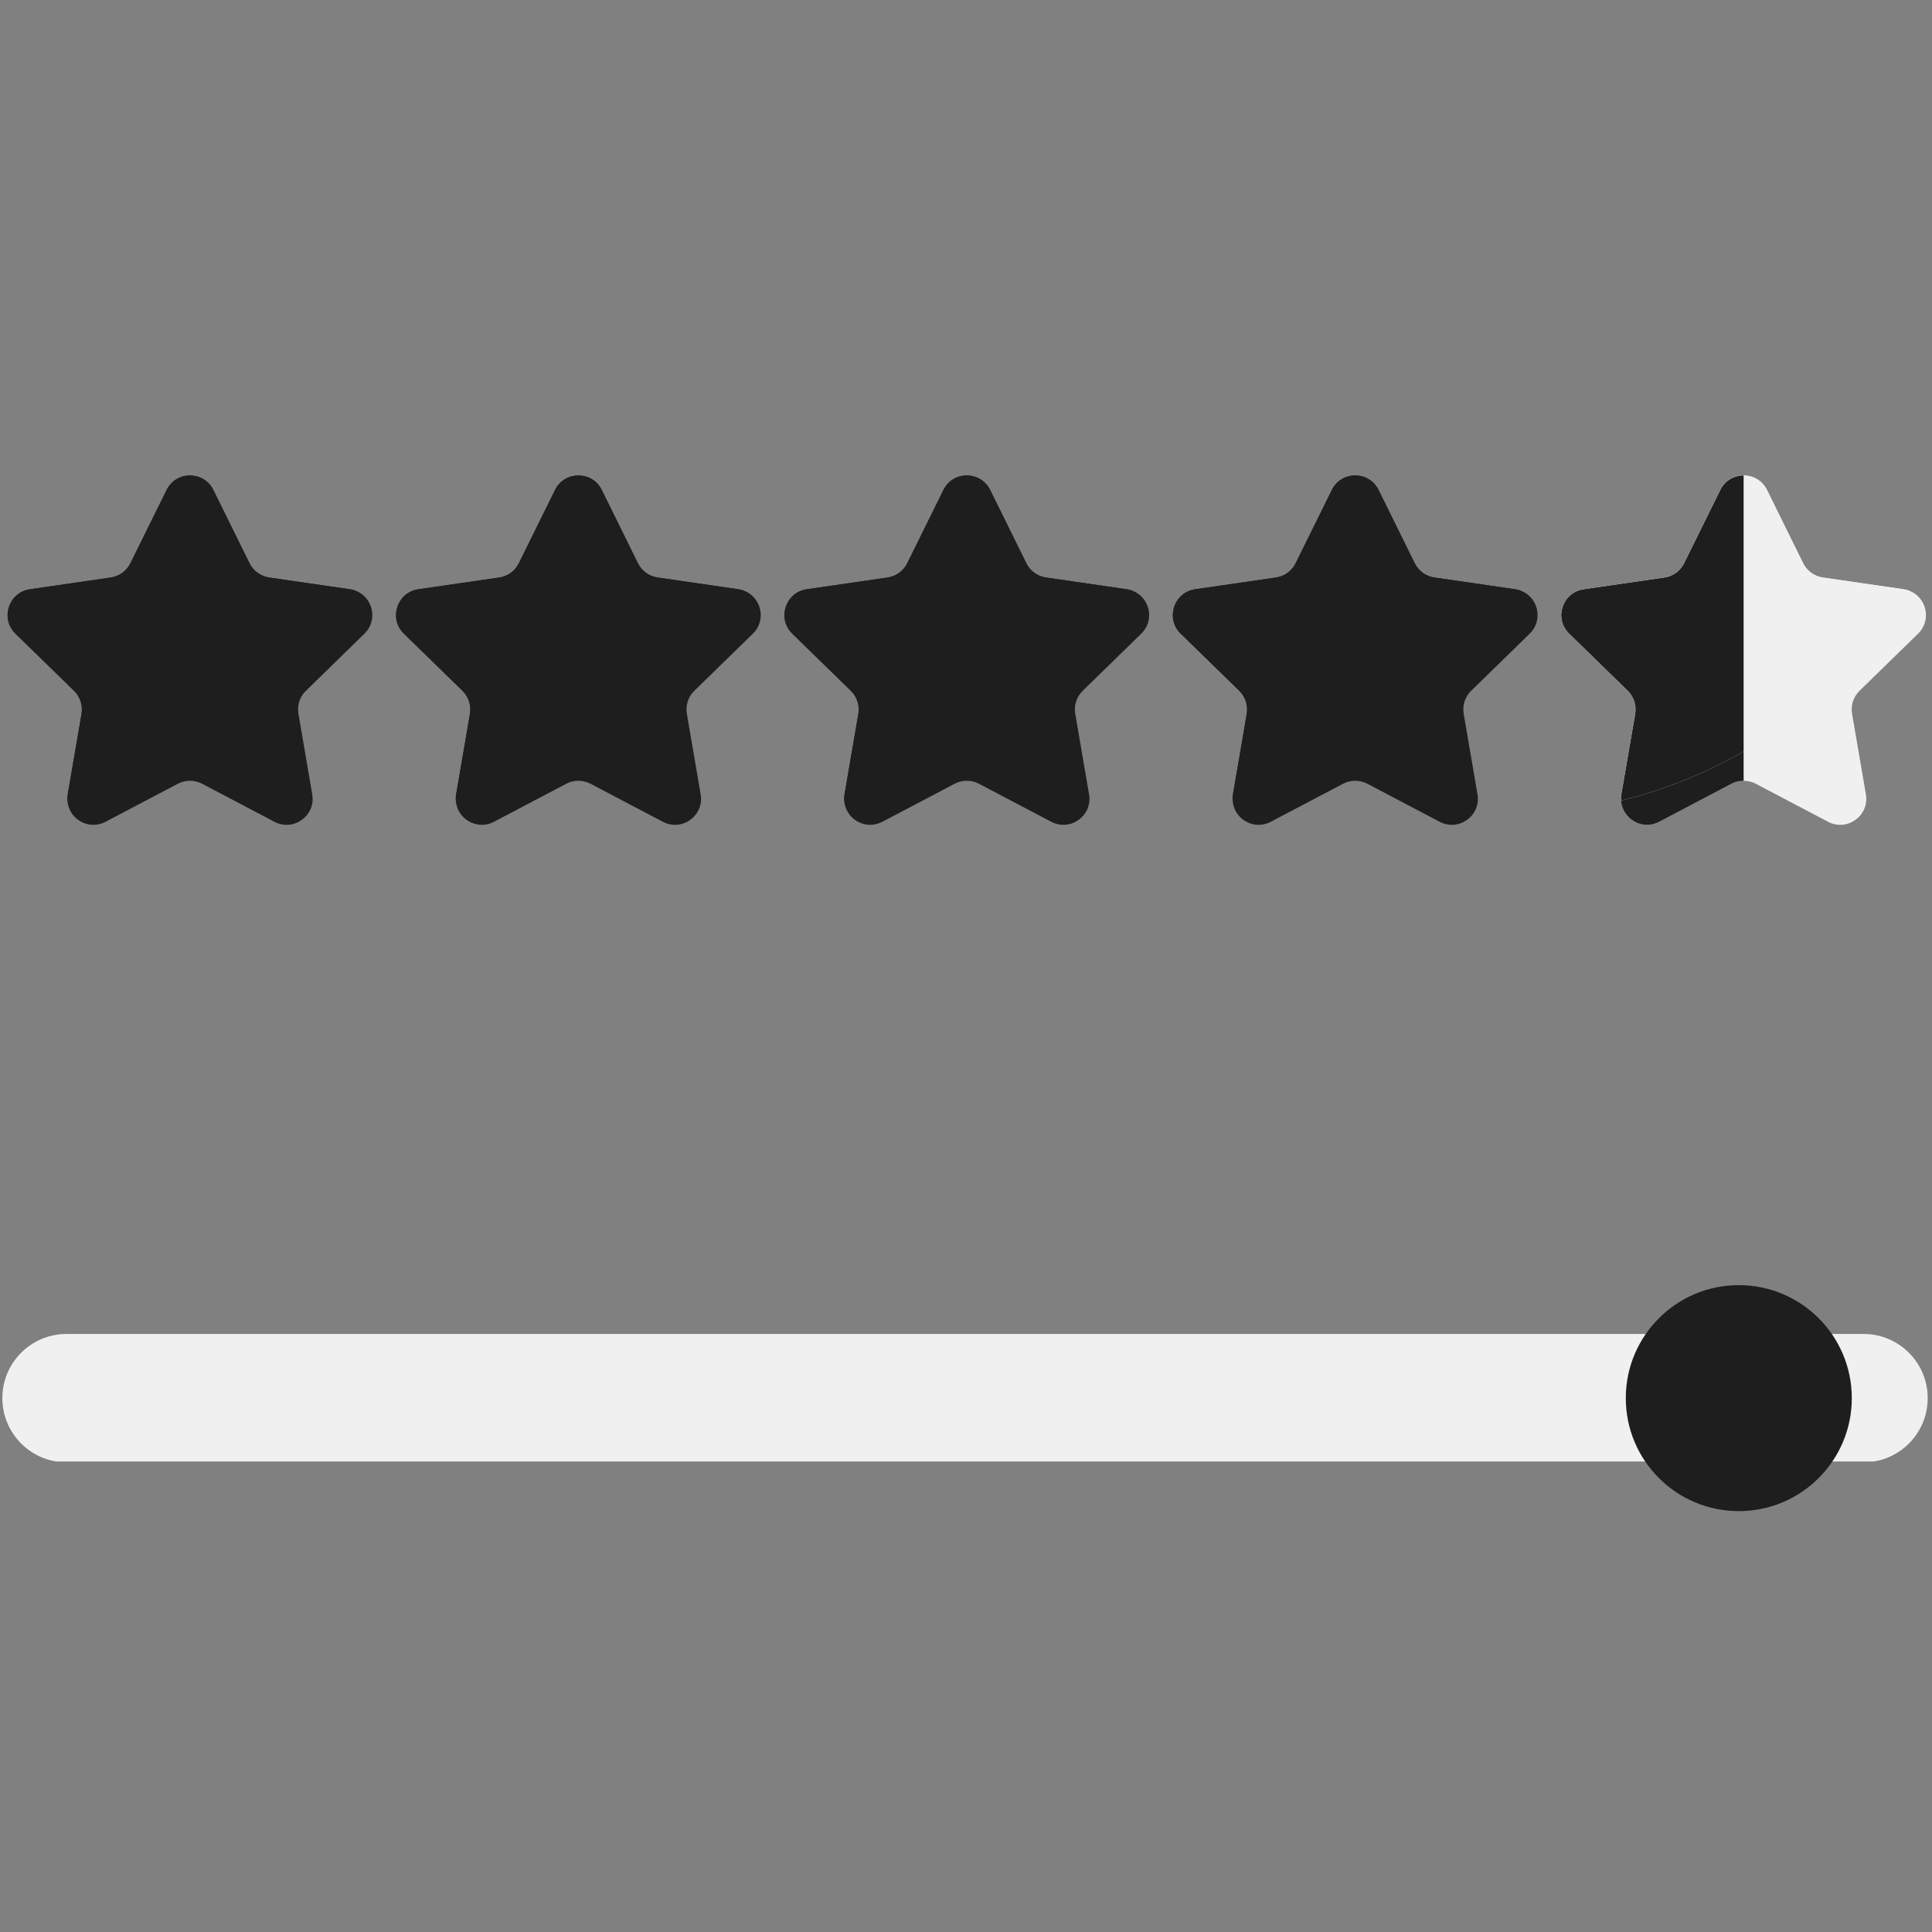 <svg xmlns="http://www.w3.org/2000/svg" xmlns:xlink="http://www.w3.org/1999/xlink" width="500" zoomAndPan="magnify" viewBox="0 0 375 375" height="500" preserveAspectRatio="xMidYMid meet" version="1.0"><rect x="0" y="0" width="375" height="375" fill="#808080" stroke="none"/><defs><clipPath id="0324138aad"><path d="M 0 258.922 L 375 258.922 L 375 283.672 L 0 283.672 Z M 0 258.922 " clip-rule="nonzero"/></clipPath><clipPath id="8d4024f076"><path d="M 315.566 249.445 L 359.434 249.445 L 359.434 293.309 L 315.566 293.309 Z M 315.566 249.445 " clip-rule="nonzero"/></clipPath><clipPath id="7023e86386"><path d="M 337.5 249.445 C 325.387 249.445 315.566 259.266 315.566 271.379 C 315.566 283.488 325.387 293.309 337.5 293.309 C 349.613 293.309 359.434 283.488 359.434 271.379 C 359.434 259.266 349.613 249.445 337.5 249.445 Z M 337.5 249.445 " clip-rule="nonzero"/></clipPath></defs><path fill="#f0f0f0" d="M 360.945 134.074 C 359.75 135.234 359.203 136.906 359.488 138.555 L 362.168 154.184 C 362.879 158.312 358.535 161.461 354.828 159.508 L 340.793 152.125 C 339.316 151.355 337.555 151.355 336.078 152.125 L 322.043 159.508 C 318.703 161.27 314.852 158.895 314.645 155.387 C 314.609 155 314.637 154.598 314.703 154.184 L 317.387 138.555 C 317.664 136.906 317.117 135.234 315.93 134.074 L 304.574 123 C 301.566 120.074 303.23 114.977 307.379 114.375 L 323.07 112.094 C 324.719 111.852 326.137 110.824 326.875 109.332 L 333.902 95.105 C 335.754 91.344 341.109 91.344 342.973 95.105 L 349.988 109.332 C 350.727 110.82 352.145 111.852 353.793 112.094 L 369.492 114.375 C 369.891 114.434 370.266 114.531 370.609 114.668 C 373.922 115.93 375.012 120.352 372.293 123 Z M 360.945 134.074 " fill-opacity="1" fill-rule="nonzero"/><path fill="#f0f0f0" d="M 370.617 114.668 C 358.191 134.734 338.211 149.637 314.645 155.387 C 314.609 155 314.637 154.598 314.703 154.184 L 317.387 138.555 C 317.664 136.906 317.117 135.234 315.93 134.074 L 304.574 123 C 301.566 120.074 303.23 114.977 307.379 114.375 L 323.07 112.094 C 324.719 111.852 326.137 110.824 326.875 109.332 L 333.902 95.105 C 335.754 91.344 341.109 91.344 342.973 95.105 L 349.988 109.332 C 350.727 110.82 352.145 111.852 353.793 112.094 L 369.492 114.375 C 369.895 114.434 370.27 114.527 370.617 114.668 Z M 370.617 114.668 " fill-opacity="1" fill-rule="nonzero"/><path fill="#1e1e1e" d="M 134.777 134.074 C 133.582 135.234 133.035 136.906 133.32 138.555 L 136 154.184 C 136.711 158.312 132.367 161.461 128.66 159.508 L 114.625 152.125 C 113.148 151.355 111.387 151.355 109.91 152.125 L 95.875 159.508 C 92.535 161.27 88.684 158.895 88.477 155.387 C 88.441 155 88.469 154.598 88.535 154.184 L 91.219 138.555 C 91.496 136.906 90.949 135.234 89.762 134.074 L 78.406 123 C 75.398 120.074 77.062 114.977 81.211 114.375 L 96.902 112.094 C 98.551 111.852 99.969 110.824 100.707 109.332 L 107.734 95.105 C 109.586 91.344 114.941 91.344 116.805 95.105 L 123.82 109.332 C 124.555 110.82 125.977 111.852 127.625 112.094 L 143.324 114.375 C 143.723 114.434 144.098 114.531 144.441 114.668 C 147.754 115.93 148.844 120.352 146.125 123 Z M 134.777 134.074 " fill-opacity="1" fill-rule="nonzero"/><path fill="#1e1e1e" d="M 210.164 134.074 C 208.969 135.234 208.426 136.906 208.707 138.555 L 211.387 154.184 C 212.102 158.312 207.758 161.461 204.051 159.508 L 190.012 152.125 C 188.539 151.355 186.773 151.355 185.301 152.125 L 171.262 159.508 C 167.926 161.27 164.074 158.895 163.863 155.387 C 163.828 155 163.855 154.598 163.922 154.184 L 166.609 138.555 C 166.883 136.906 166.336 135.234 165.152 134.074 L 153.793 123 C 150.785 120.074 152.449 114.977 156.598 114.375 L 172.289 112.094 C 173.938 111.852 175.359 110.824 176.094 109.332 L 183.121 95.105 C 184.973 91.344 190.328 91.344 192.191 95.105 L 199.211 109.332 C 199.945 110.82 201.363 111.852 203.012 112.094 L 218.711 114.375 C 219.109 114.434 219.484 114.531 219.832 114.668 C 223.141 115.93 224.234 120.352 221.512 123 Z M 210.164 134.074 " fill-opacity="1" fill-rule="nonzero"/><path fill="#1e1e1e" d="M 285.559 134.074 C 284.363 135.234 283.816 136.906 284.102 138.555 L 286.781 154.184 C 287.492 158.312 283.148 161.461 279.441 159.508 L 265.406 152.125 C 263.93 151.355 262.168 151.355 260.691 152.125 L 246.656 159.508 C 243.316 161.27 239.465 158.895 239.258 155.387 C 239.223 155 239.25 154.598 239.316 154.184 L 242 138.555 C 242.273 136.906 241.73 135.234 240.543 134.074 L 229.188 123 C 226.176 120.074 227.84 114.977 231.992 114.375 L 247.684 112.094 C 249.328 111.852 250.75 110.824 251.484 109.332 L 258.512 95.105 C 260.367 91.344 265.719 91.344 267.582 95.105 L 274.602 109.332 C 275.336 110.82 276.758 111.852 278.402 112.094 L 294.105 114.375 C 294.5 114.434 294.875 114.531 295.223 114.668 C 298.535 115.93 299.625 120.352 296.906 123 Z M 285.559 134.074 " fill-opacity="1" fill-rule="nonzero"/><path fill="#1e1e1e" d="M 59.387 134.074 C 58.191 135.234 57.645 136.906 57.93 138.555 L 60.605 154.184 C 61.32 158.312 56.977 161.461 53.27 159.508 L 39.23 152.125 C 37.758 151.355 35.992 151.355 34.52 152.125 L 20.48 159.508 C 17.145 161.27 13.293 158.895 13.086 155.387 C 13.047 155 13.074 154.598 13.145 154.184 L 15.828 138.555 C 16.102 136.906 15.555 135.234 14.371 134.074 L 3.012 123 C 0.004 120.074 1.668 114.977 5.82 114.375 L 21.512 112.094 C 23.156 111.852 24.578 110.824 25.312 109.332 L 32.34 95.105 C 34.195 91.344 39.547 91.344 41.41 95.105 L 48.43 109.332 C 49.164 110.82 50.586 111.852 52.23 112.094 L 67.934 114.375 C 68.328 114.434 68.703 114.531 69.051 114.668 C 72.363 115.93 73.453 120.352 70.734 123 Z M 59.387 134.074 " fill-opacity="1" fill-rule="nonzero"/><path fill="#1e1e1e" d="M 338.438 145.848 L 338.438 151.555 C 337.625 151.555 336.82 151.742 336.078 152.129 L 322.043 159.516 C 318.711 161.273 314.852 158.895 314.645 155.387 C 323.098 153.32 331.09 150.082 338.438 145.848 Z M 338.438 145.848 " fill-opacity="1" fill-rule="nonzero"/><path fill="#1e1e1e" d="M 144.449 114.668 C 132.02 134.734 112.043 149.637 88.477 155.387 C 88.441 155 88.469 154.598 88.535 154.184 L 91.219 138.555 C 91.496 136.906 90.949 135.234 89.762 134.074 L 78.406 123 C 75.398 120.074 77.062 114.977 81.211 114.375 L 96.902 112.094 C 98.551 111.852 99.969 110.824 100.707 109.332 L 107.734 95.105 C 109.586 91.344 114.941 91.344 116.805 95.105 L 123.82 109.332 C 124.555 110.82 125.977 111.852 127.625 112.094 L 143.324 114.375 C 143.727 114.434 144.102 114.527 144.449 114.668 Z M 144.449 114.668 " fill-opacity="1" fill-rule="nonzero"/><path fill="#1e1e1e" d="M 219.836 114.668 C 207.41 134.734 187.434 149.637 163.863 155.387 C 163.828 155 163.855 154.598 163.922 154.184 L 166.609 138.555 C 166.883 136.906 166.336 135.234 165.152 134.074 L 153.793 123 C 150.785 120.074 152.449 114.977 156.598 114.375 L 172.289 112.094 C 173.938 111.852 175.359 110.824 176.094 109.332 L 183.121 95.105 C 184.973 91.344 190.328 91.344 192.191 95.105 L 199.211 109.332 C 199.945 110.82 201.363 111.852 203.012 112.094 L 218.711 114.375 C 219.117 114.434 219.488 114.527 219.836 114.668 Z M 219.836 114.668 " fill-opacity="1" fill-rule="nonzero"/><path fill="#1e1e1e" d="M 69.055 114.668 C 56.629 134.734 36.652 149.637 13.086 155.387 C 13.047 155 13.074 154.598 13.145 154.184 L 15.828 138.555 C 16.102 136.906 15.555 135.234 14.371 134.074 L 3.012 123 C 0.004 120.074 1.668 114.977 5.82 114.375 L 21.512 112.094 C 23.156 111.852 24.578 110.824 25.312 109.332 L 32.34 95.105 C 34.195 91.344 39.547 91.344 41.41 95.105 L 48.43 109.332 C 49.164 110.82 50.586 111.852 52.23 112.094 L 67.934 114.375 C 68.34 114.434 68.707 114.527 69.055 114.668 Z M 69.055 114.668 " fill-opacity="1" fill-rule="nonzero"/><path fill="#1e1e1e" d="M 295.223 114.668 C 282.797 134.734 262.82 149.637 239.254 155.387 C 239.219 155 239.242 154.598 239.312 154.184 L 241.996 138.555 C 242.27 136.906 241.727 135.234 240.539 134.074 L 229.18 123 C 226.172 120.074 227.836 114.977 231.988 114.375 L 247.68 112.094 C 249.324 111.852 250.746 110.824 251.48 109.332 L 258.508 95.105 C 260.363 91.344 265.715 91.344 267.578 95.105 L 274.598 109.332 C 275.332 110.82 276.754 111.852 278.398 112.094 L 294.102 114.375 C 294.508 114.434 294.875 114.527 295.223 114.668 Z M 295.223 114.668 " fill-opacity="1" fill-rule="nonzero"/><path fill="#1e1e1e" d="M 338.438 92.285 L 338.438 145.848 C 331.09 150.082 323.098 153.32 314.645 155.387 C 314.609 155 314.637 154.602 314.703 154.184 L 317.391 138.555 C 317.668 136.906 317.121 135.234 315.934 134.074 L 304.578 123 C 301.57 120.074 303.234 114.977 307.383 114.375 L 323.074 112.094 C 324.723 111.852 326.145 110.82 326.879 109.332 L 333.906 95.105 C 334.836 93.223 336.633 92.285 338.438 92.285 Z M 338.438 92.285 " fill-opacity="1" fill-rule="nonzero"/><g clip-path="url(#0324138aad)"><path fill="#f0f0f0" d="M 361.711 258.922 L 12.914 258.922 C 6.035 258.922 0.457 264.496 0.457 271.379 C 0.457 278.258 6.035 283.836 12.914 283.836 L 361.711 283.836 C 368.59 283.836 374.168 278.258 374.168 271.379 C 374.168 264.496 368.59 258.922 361.711 258.922 Z M 361.711 258.922 " fill-opacity="1" fill-rule="nonzero"/></g><g clip-path="url(#8d4024f076)"><g clip-path="url(#7023e86386)"><path fill="#1e1e1e" d="M 315.566 249.445 L 359.434 249.445 L 359.434 293.309 L 315.566 293.309 Z M 315.566 249.445 " fill-opacity="1" fill-rule="nonzero"/></g></g></svg>